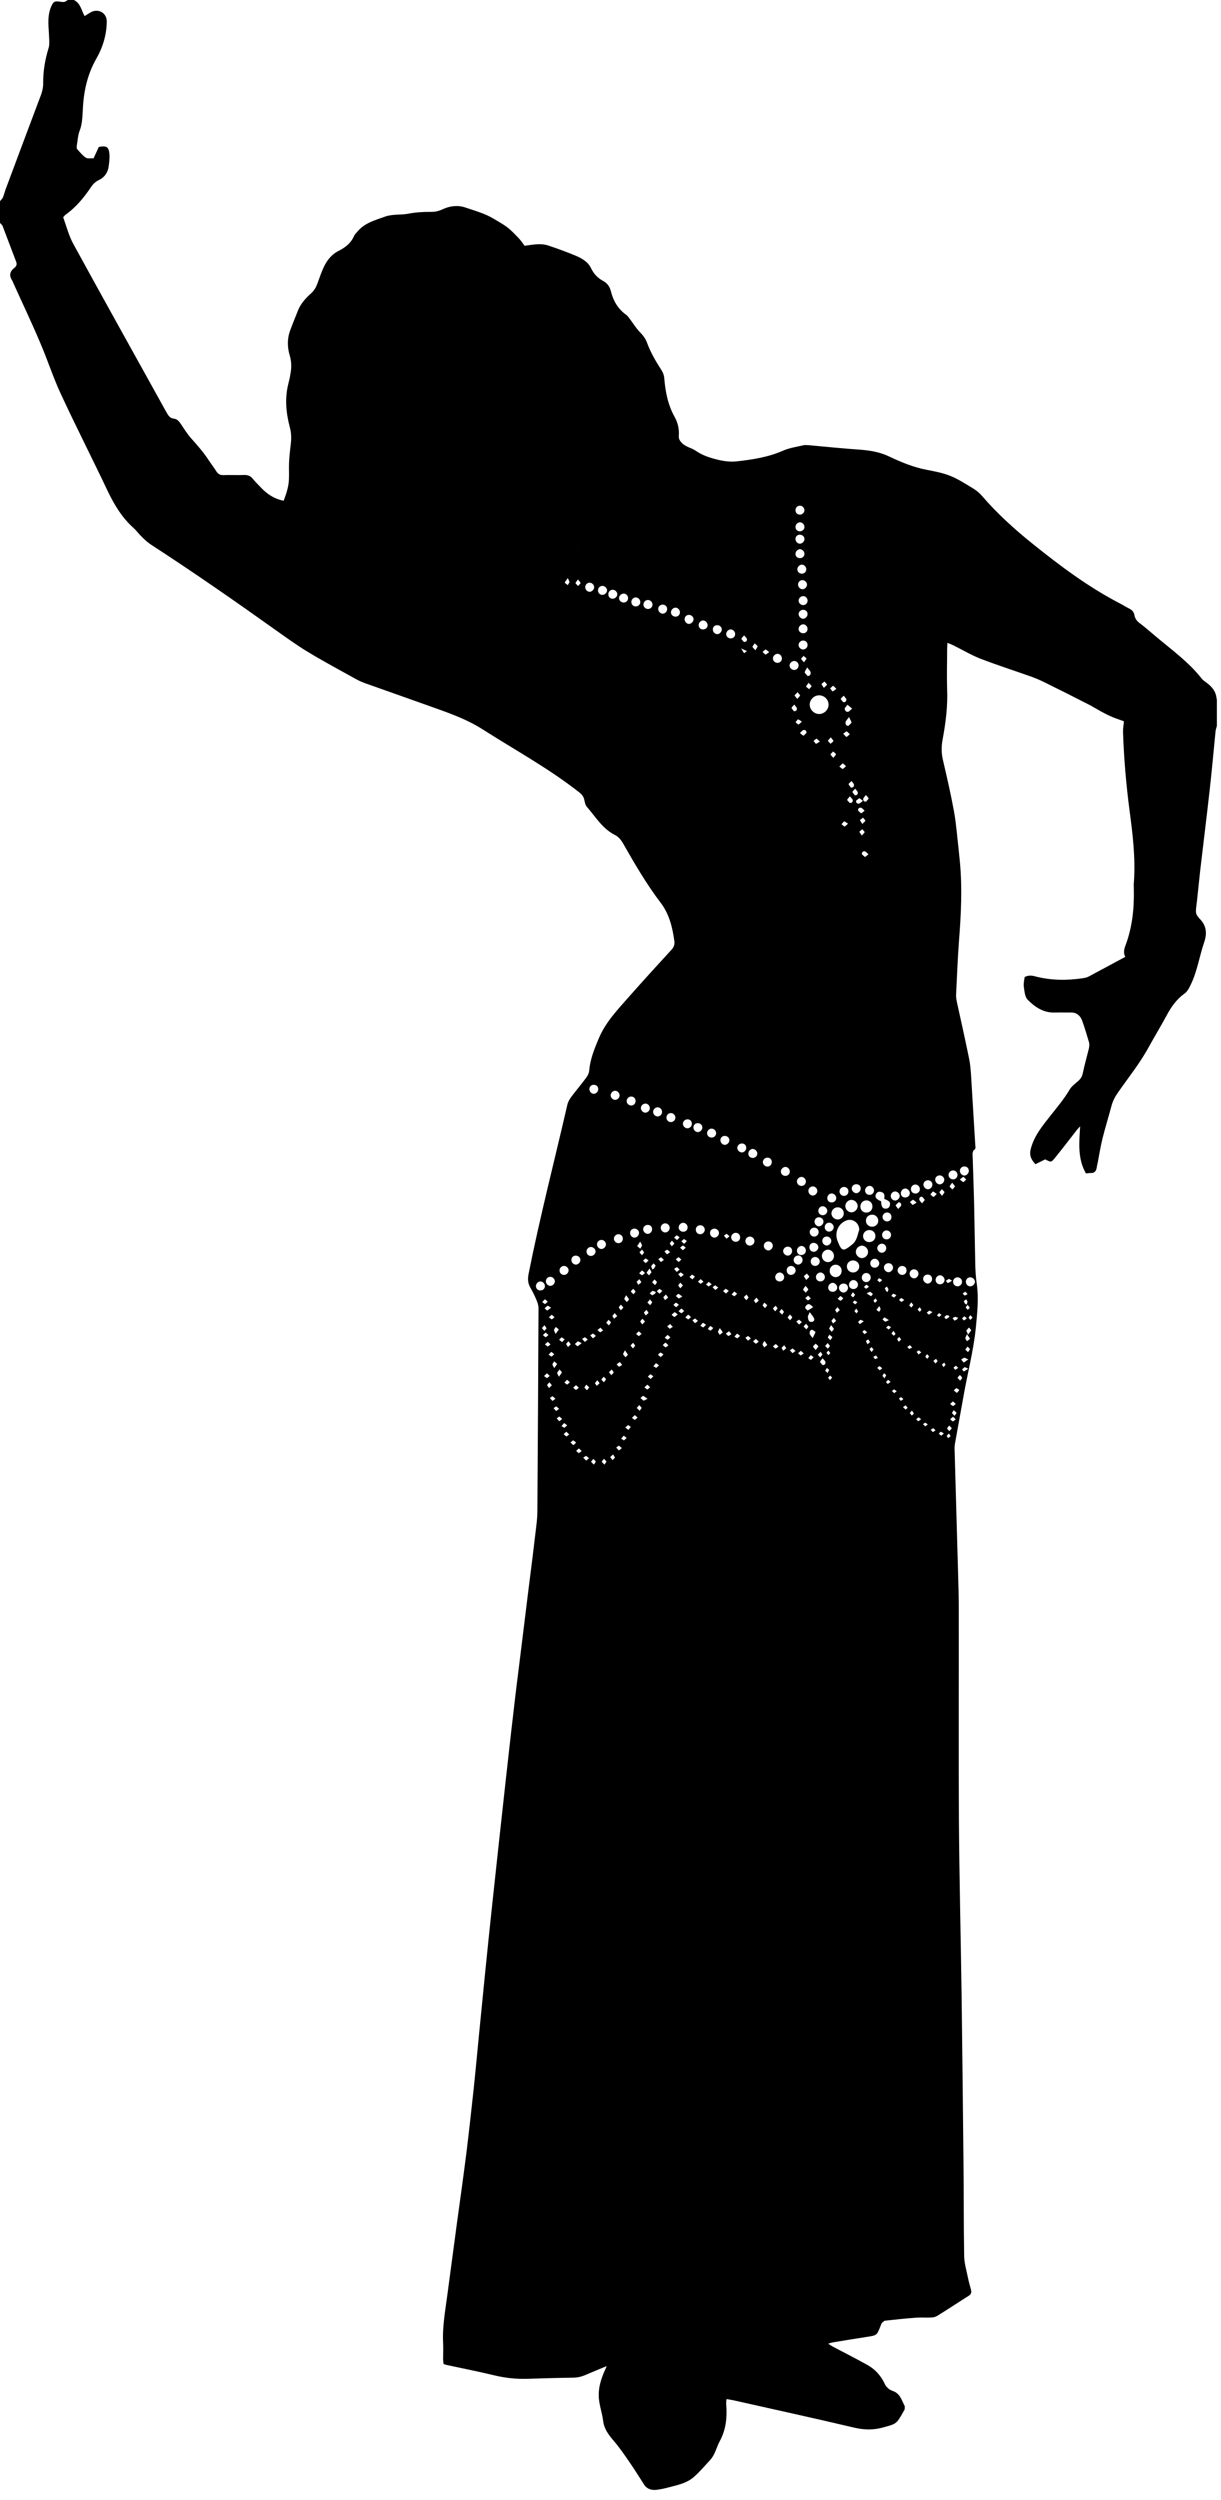 <?xml version="1.0" encoding="UTF-8" standalone="no"?>
<!DOCTYPE svg PUBLIC "-//W3C//DTD SVG 1.1//EN" "http://www.w3.org/Graphics/SVG/1.1/DTD/svg11.dtd">
<svg width="100%" height="100%" viewBox="0 0 86 176" version="1.1" xmlns="http://www.w3.org/2000/svg" xmlns:xlink="http://www.w3.org/1999/xlink" xml:space="preserve" xmlns:serif="http://www.serif.com/" style="fill-rule:evenodd;clip-rule:evenodd;stroke-linejoin:round;stroke-miterlimit:1.414;">
    <g transform="matrix(1,0,0,1,-1085.35,-545.446)">
        <path d="M1171.04,594.64C1171,594.081 1170.66,593.73 1170.23,593.429C1170.13,593.36 1170.04,593.281 1169.97,593.189C1169.04,592.017 1167.83,591.156 1166.7,590.2C1166.35,589.902 1166,589.597 1165.63,589.32C1165.42,589.166 1165.29,588.985 1165.25,588.741C1165.21,588.531 1165.1,588.397 1164.91,588.301C1164.68,588.189 1164.47,588.047 1164.24,587.931C1162.02,586.782 1160.02,585.285 1158.08,583.726C1156.8,582.7 1155.58,581.592 1154.5,580.338C1154.33,580.14 1154.11,579.964 1153.89,579.83C1153.37,579.516 1152.85,579.178 1152.29,578.949C1151.77,578.739 1151.2,578.631 1150.65,578.525C1149.7,578.347 1148.82,577.982 1147.96,577.574C1147.28,577.253 1146.58,577.146 1145.84,577.095C1144.65,577.013 1143.46,576.89 1142.28,576.783L1142.01,576.775C1141.51,576.894 1140.98,576.963 1140.51,577.168C1139.47,577.628 1138.37,577.798 1137.26,577.922C1136.7,577.986 1136.17,577.888 1135.64,577.74C1135.18,577.614 1134.75,577.453 1134.35,577.175C1134.05,576.97 1133.66,576.917 1133.38,576.632C1133.24,576.482 1133.15,576.359 1133.16,576.137C1133.2,575.667 1133.1,575.219 1132.87,574.8C1132.4,573.964 1132.22,573.051 1132.14,572.105C1132.13,571.893 1132.05,571.665 1131.93,571.487C1131.54,570.883 1131.18,570.266 1130.93,569.591C1130.82,569.273 1130.62,569.027 1130.38,568.784C1130.14,568.526 1129.95,568.219 1129.74,567.938C1129.65,567.822 1129.57,567.69 1129.45,567.605C1128.89,567.202 1128.56,566.653 1128.39,565.993C1128.31,565.656 1128.15,565.394 1127.84,565.227C1127.44,565.018 1127.17,564.721 1126.97,564.308C1126.75,563.862 1126.31,563.62 1125.87,563.435C1125.25,563.177 1124.62,562.949 1123.98,562.735C1123.49,562.567 1122.98,562.654 1122.48,562.722L1122.3,562.75C1122.18,562.589 1122.06,562.402 1121.91,562.242C1121.65,561.971 1121.4,561.697 1121.11,561.471C1120.81,561.235 1120.46,561.052 1120.13,560.851C1119.5,560.468 1118.79,560.281 1118.11,560.048C1117.59,559.873 1117.03,559.944 1116.53,560.176C1116.27,560.3 1116.01,560.365 1115.71,560.362C1115.18,560.356 1114.65,560.386 1114.11,560.489C1113.58,560.593 1113.01,560.505 1112.48,560.692C1111.77,560.947 1111.02,561.138 1110.51,561.767C1110.42,561.871 1110.32,561.968 1110.27,562.089C1110.06,562.573 1109.66,562.871 1109.23,563.09C1108.62,563.394 1108.29,563.897 1108.05,564.487C1107.89,564.86 1107.78,565.246 1107.62,565.615C1107.54,565.782 1107.42,565.946 1107.29,566.071C1106.89,566.425 1106.54,566.803 1106.34,567.3C1106.16,567.758 1105.97,568.211 1105.8,568.674C1105.57,569.268 1105.58,569.885 1105.76,570.481C1105.89,570.927 1105.89,571.36 1105.8,571.803C1105.77,572.01 1105.72,572.213 1105.67,572.414C1105.4,573.456 1105.49,574.49 1105.76,575.51C1105.88,575.944 1105.88,576.358 1105.82,576.793C1105.77,577.189 1105.73,577.589 1105.71,577.989C1105.69,578.393 1105.72,578.797 1105.7,579.2C1105.68,579.724 1105.51,580.208 1105.33,580.698C1104.65,580.562 1104.15,580.218 1103.71,579.748C1103.53,579.552 1103.33,579.37 1103.16,579.157C1102.99,578.931 1102.78,578.872 1102.5,578.884C1102.04,578.902 1101.58,578.874 1101.11,578.892C1100.88,578.902 1100.72,578.836 1100.59,578.631C1100.43,578.364 1100.23,578.119 1100.06,577.86C1099.71,577.321 1099.29,576.831 1098.86,576.356C1098.57,576.041 1098.34,575.67 1098.1,575.31C1097.97,575.116 1097.84,574.946 1097.59,574.915C1097.34,574.887 1097.22,574.726 1097.1,574.516C1094.91,570.56 1092.7,566.614 1090.53,562.647C1090.2,562.052 1090.03,561.375 1089.8,560.74L1089.94,560.58C1090.7,560.048 1091.27,559.346 1091.78,558.589C1091.92,558.384 1092.09,558.229 1092.31,558.122C1092.7,557.942 1092.93,557.618 1093,557.193C1093.04,556.901 1093.08,556.598 1093.06,556.304C1093.01,555.777 1092.86,555.686 1092.31,555.79C1092.25,555.912 1092.19,556.046 1092.13,556.181C1092.07,556.302 1092.02,556.425 1091.94,556.591C1091.76,556.581 1091.53,556.632 1091.39,556.543C1091.15,556.381 1090.96,556.137 1090.76,555.916L1090.75,555.744C1090.82,555.376 1090.83,554.988 1090.96,554.647C1091.14,554.187 1091.15,553.718 1091.18,553.241C1091.23,551.947 1091.48,550.72 1092.14,549.568C1092.59,548.78 1092.86,547.897 1092.87,546.968C1092.88,546.349 1092.26,546.008 1091.72,546.322C1091.58,546.404 1091.45,546.495 1091.31,546.579C1091.08,546.179 1091.03,545.672 1090.55,545.446C1090.41,545.446 1090.26,545.446 1090.11,545.446C1089.97,545.586 1089.83,545.606 1089.63,545.572C1089.16,545.49 1089.09,545.567 1088.91,546.022C1088.66,546.709 1088.79,547.407 1088.81,548.103C1088.82,548.335 1088.84,548.585 1088.78,548.802C1088.52,549.636 1088.38,550.48 1088.39,551.355C1088.39,551.601 1088.33,551.857 1088.25,552.091C1087.41,554.326 1086.57,556.558 1085.74,558.79C1085.67,558.986 1085.62,559.191 1085.54,559.383L1085.35,559.612C1085.35,560.12 1085.35,560.627 1085.35,561.134L1085.52,561.321C1085.85,562.172 1086.16,563.026 1086.49,563.875C1086.56,564.069 1086.5,564.197 1086.36,564.306C1086.01,564.574 1085.99,564.883 1086.23,565.23L1086.28,565.355C1086.92,566.769 1087.59,568.171 1088.19,569.598C1088.7,570.78 1089.09,572.008 1089.63,573.17C1090.69,575.455 1091.84,577.703 1092.92,579.983C1093.39,580.963 1093.93,581.876 1094.75,582.608C1094.97,582.808 1095.14,583.052 1095.36,583.259C1095.55,583.445 1095.75,583.631 1095.97,583.777C1098.94,585.702 1101.85,587.723 1104.73,589.775C1105.49,590.311 1106.24,590.859 1107.03,591.336C1108.13,592.001 1109.26,592.607 1110.38,593.229C1110.6,593.351 1110.83,593.459 1111.07,593.543C1112.46,594.042 1113.85,594.523 1115.24,595.022C1116.64,595.528 1118.05,595.968 1119.34,596.787C1121.61,598.237 1123.99,599.532 1126.12,601.203C1126.33,601.36 1126.46,601.519 1126.51,601.773C1126.54,601.932 1126.58,602.114 1126.67,602.228C1127.29,602.928 1127.77,603.772 1128.64,604.212C1128.91,604.344 1129.08,604.559 1129.23,604.811C1130.05,606.248 1130.88,607.68 1131.89,609.005C1132.49,609.8 1132.72,610.739 1132.85,611.713C1132.88,611.959 1132.8,612.132 1132.64,612.311C1131.65,613.39 1130.66,614.471 1129.69,615.57C1128.88,616.497 1128.01,617.379 1127.52,618.557C1127.21,619.291 1126.92,620.01 1126.85,620.81C1126.84,620.991 1126.74,621.179 1126.63,621.325C1126.29,621.784 1125.92,622.214 1125.58,622.673C1125.45,622.844 1125.34,623.052 1125.3,623.261C1124.39,627.217 1123.37,631.148 1122.58,635.127C1122.51,635.487 1122.53,635.79 1122.71,636.104C1122.87,636.371 1123.01,636.657 1123.13,636.947C1123.21,637.134 1123.28,637.341 1123.28,637.539C1123.26,642.29 1123.23,647.041 1123.2,651.791C1123.2,652.135 1123.17,652.479 1123.13,652.818C1122.95,654.361 1122.76,655.899 1122.56,657.443C1122.37,659.011 1122.17,660.583 1121.98,662.152C1121.81,663.501 1121.64,664.849 1121.49,666.198C1121.31,667.695 1121.15,669.193 1120.98,670.693C1120.82,672.148 1120.66,673.602 1120.5,675.055C1120.34,676.569 1120.17,678.082 1120.01,679.598C1119.84,681.172 1119.68,682.747 1119.52,684.321C1119.38,685.731 1119.24,687.142 1119.1,688.554C1118.97,689.877 1118.85,691.2 1118.71,692.521C1118.55,693.992 1118.39,695.46 1118.21,696.928C1118,698.585 1117.77,700.24 1117.54,701.899C1117.32,703.57 1117.09,705.241 1116.87,706.914C1116.72,708.066 1116.5,709.213 1116.56,710.386C1116.58,710.759 1116.56,711.133 1116.56,711.507C1116.56,711.621 1116.58,711.737 1116.59,711.858C1116.68,711.887 1116.75,711.92 1116.82,711.933C1117.94,712.175 1119.07,712.396 1120.18,712.665C1120.96,712.853 1121.74,712.93 1122.53,712.904C1123.59,712.87 1124.65,712.839 1125.71,712.825C1126.02,712.822 1126.3,712.759 1126.58,712.637C1127.05,712.434 1127.53,712.241 1128.08,712.01C1128,712.212 1127.95,712.331 1127.89,712.448C1127.68,712.958 1127.52,713.469 1127.52,714.043C1127.52,714.668 1127.75,715.242 1127.83,715.845C1127.89,716.421 1128.2,716.821 1128.55,717.24C1128.96,717.717 1129.32,718.232 1129.67,718.747C1130.04,719.273 1130.37,719.821 1130.72,720.359C1130.92,720.668 1131.24,720.755 1131.57,720.721C1131.88,720.69 1132.19,720.617 1132.49,720.537C1133.1,720.377 1133.73,720.247 1134.21,719.825C1134.63,719.463 1134.98,719.034 1135.36,718.632C1135.72,718.247 1135.81,717.728 1136.05,717.287C1136.5,716.458 1136.57,715.587 1136.5,714.678C1136.49,714.579 1136.51,714.482 1136.52,714.33C1136.69,714.362 1136.84,714.381 1136.98,714.411C1139.83,715.051 1142.68,715.674 1145.52,716.344C1146.21,716.504 1146.85,716.522 1147.54,716.332C1148.47,716.074 1148.48,716.106 1148.96,715.254L1149.07,715.058L1149.08,714.844C1148.86,714.413 1148.74,713.904 1148.18,713.743L1147.98,713.642C1147.88,713.548 1147.76,713.453 1147.7,713.329C1147.42,712.707 1147,712.229 1146.4,711.906C1145.61,711.468 1144.8,711.054 1143.99,710.629C1143.9,710.578 1143.81,710.514 1143.68,710.429C1143.84,710.386 1143.94,710.352 1144.04,710.335C1144.83,710.204 1145.63,710.073 1146.42,709.952C1147.11,709.845 1147.11,709.848 1147.36,709.211L1147.44,709.006C1147.51,708.926 1147.61,708.823 1147.7,708.811C1148.43,708.73 1149.15,708.656 1149.88,708.601C1150.24,708.576 1150.6,708.608 1150.96,708.589C1151.1,708.585 1151.26,708.545 1151.37,708.471C1152.11,708.013 1152.83,707.533 1153.56,707.075C1153.76,706.958 1153.79,706.819 1153.74,706.628C1153.66,706.338 1153.58,706.052 1153.52,705.757C1153.42,705.263 1153.27,704.765 1153.26,704.267C1153.22,701.996 1153.24,699.725 1153.21,697.453C1153.17,693.601 1153.13,689.745 1153.08,685.89C1153.02,681.782 1152.92,677.673 1152.89,673.565C1152.86,668.65 1152.89,663.736 1152.88,658.819C1152.88,657.923 1152.86,657.026 1152.83,656.129C1152.75,653.292 1152.67,650.456 1152.59,647.618C1152.58,647.44 1152.58,647.257 1152.61,647.082C1152.8,646.008 1153,644.936 1153.19,643.864C1153.47,642.218 1153.91,640.602 1154.08,638.933C1154.18,637.874 1154.3,636.826 1154.14,635.763C1154.07,635.29 1154.05,634.811 1154.04,634.332C1154.01,632.93 1153.99,631.524 1153.96,630.119C1153.93,628.957 1153.89,627.793 1153.85,626.63L1153.91,626.434C1154.13,626.336 1154.04,626.156 1154.04,626.005C1153.94,624.35 1153.84,622.695 1153.74,621.042C1153.71,620.67 1153.68,620.296 1153.6,619.932C1153.33,618.603 1153.03,617.278 1152.74,615.952C1152.71,615.806 1152.69,615.655 1152.69,615.51C1152.75,614.258 1152.8,613.002 1152.89,611.752C1153.04,609.845 1153.14,607.936 1152.95,606.025C1152.92,605.728 1152.89,605.432 1152.86,605.135C1152.76,604.289 1152.7,603.437 1152.55,602.602C1152.33,601.383 1152.05,600.174 1151.77,598.97C1151.65,598.478 1151.65,598.005 1151.74,597.514C1151.96,596.34 1152.11,595.158 1152.06,593.954C1152.03,593.029 1152.06,592.1 1152.06,591.175C1152.06,591.032 1152.07,590.888 1152.08,590.696C1152.26,590.771 1152.39,590.822 1152.52,590.886C1153.15,591.196 1153.75,591.56 1154.4,591.813C1155.59,592.269 1156.79,592.657 1157.99,593.081C1158.29,593.192 1158.6,593.32 1158.89,593.464C1159.92,593.973 1160.95,594.487 1161.97,595.01C1162.3,595.177 1162.62,595.377 1162.94,595.553C1163.19,595.688 1163.44,595.813 1163.7,595.924C1163.97,596.035 1164.25,596.124 1164.51,596.22C1164.49,596.51 1164.44,596.748 1164.45,596.985C1164.51,598.836 1164.67,600.68 1164.91,602.518C1165.13,604.163 1165.33,605.806 1165.22,607.47C1165.2,607.664 1165.2,607.861 1165.21,608.054C1165.24,609.408 1165.1,610.735 1164.62,612.009C1164.52,612.278 1164.46,612.549 1164.61,612.805C1163.72,613.282 1162.87,613.743 1162.02,614.196C1161.9,614.258 1161.76,614.287 1161.63,614.307C1160.49,614.479 1159.35,614.469 1158.22,614.168C1157.98,614.105 1157.75,614.102 1157.52,614.228C1157.49,614.458 1157.43,614.686 1157.46,614.901C1157.51,615.217 1157.53,615.616 1157.73,615.819C1158.24,616.341 1158.85,616.752 1159.65,616.726C1160.03,616.712 1160.4,616.729 1160.77,616.722C1161.17,616.71 1161.43,616.936 1161.56,617.269C1161.75,617.78 1161.9,618.315 1162.06,618.843C1162.09,618.963 1162.07,619.109 1162.05,619.234C1161.9,619.828 1161.74,620.416 1161.61,621.015C1161.56,621.25 1161.45,621.412 1161.27,621.563C1161.06,621.743 1160.82,621.925 1160.68,622.162C1160.29,622.826 1159.8,623.398 1159.33,623.997C1158.77,624.705 1158.19,625.404 1157.95,626.326C1157.83,626.795 1157.99,627.087 1158.28,627.402C1158.53,627.28 1158.75,627.171 1158.97,627.06C1159.37,627.272 1159.39,627.289 1159.67,626.938C1160.2,626.29 1160.7,625.621 1161.22,624.963L1161.43,624.731C1161.36,625.887 1161.24,627.014 1161.84,628.055C1161.98,628.039 1162.07,628.017 1162.16,628.023C1162.45,628.042 1162.56,627.878 1162.6,627.625C1162.61,627.509 1162.65,627.393 1162.67,627.274C1162.78,626.704 1162.87,626.128 1163.01,625.566C1163.2,624.811 1163.43,624.07 1163.63,623.32C1163.72,622.969 1163.88,622.66 1164.09,622.36C1164.83,621.297 1165.65,620.283 1166.27,619.138C1166.69,618.377 1167.14,617.638 1167.55,616.876C1167.86,616.302 1168.23,615.789 1168.76,615.405C1168.98,615.251 1169.09,615.032 1169.2,614.8C1169.67,613.856 1169.82,612.807 1170.15,611.824C1170.39,611.14 1170.33,610.586 1169.81,610.085L1169.73,609.978C1169.59,609.824 1169.57,609.648 1169.59,609.44C1169.7,608.551 1169.78,607.659 1169.88,606.77C1170.1,604.871 1170.34,602.976 1170.55,601.077C1170.71,599.682 1170.83,598.286 1170.97,596.889C1170.99,596.773 1171.03,596.662 1171.06,596.551C1171.06,595.924 1171.06,595.295 1171.06,594.666L1171.04,594.64ZM1127.25,642.813L1127.42,642.61C1127.49,642.708 1127.59,642.793 1127.57,642.834L1127.38,643.006L1127.25,642.813ZM1127.7,642.563L1127.87,642.359L1128.03,642.521C1128.03,642.585 1127.95,642.656 1127.89,642.755L1127.7,642.563ZM1125.84,640.057L1126.04,639.878C1126.11,639.863 1126.19,639.941 1126.32,640.002C1126.14,640.132 1126.07,640.219 1126.01,640.212L1125.84,640.057ZM1128.69,622.231C1128.84,622.237 1128.99,622.394 1128.99,622.551C1129,622.709 1128.85,622.865 1128.69,622.873C1128.53,622.881 1128.38,622.74 1128.36,622.575C1128.35,622.392 1128.51,622.226 1128.69,622.231ZM1129.22,632.668C1129.2,632.848 1129.07,632.969 1128.89,632.96C1128.73,632.953 1128.59,632.806 1128.59,632.646C1128.59,632.468 1128.76,632.312 1128.94,632.331C1129.11,632.347 1129.23,632.494 1129.22,632.668ZM1127.47,587.025C1127.46,586.833 1127.61,586.682 1127.8,586.691C1127.96,586.7 1128.11,586.852 1128.11,587.012C1128.1,587.171 1127.95,587.319 1127.79,587.323C1127.62,587.329 1127.48,587.204 1127.47,587.025ZM1125.34,586.141C1125.4,586.279 1125.46,586.359 1125.46,586.436L1125.34,586.639L1125.13,586.472C1125.12,586.433 1125.21,586.341 1125.34,586.141ZM1126.14,583.775L1126.14,583.775L1126.14,583.773L1126.13,583.789L1126.14,583.775ZM1126.13,583.781L1126.13,583.784C1125.78,584.377 1125.47,584.992 1125.26,585.677C1125.47,584.992 1125.78,584.376 1126.13,583.781L1126.17,583.521L1126.13,583.781ZM1126.24,586.505L1126.07,586.7L1125.89,586.517C1125.88,586.451 1125.97,586.369 1126.06,586.235C1126.15,586.365 1126.25,586.438 1126.24,586.505ZM1126.87,586.465C1127.05,586.459 1127.21,586.629 1127.2,586.805C1127.18,586.963 1127.03,587.109 1126.87,587.106C1126.71,587.1 1126.57,586.954 1126.57,586.783C1126.57,586.613 1126.7,586.472 1126.87,586.465ZM1129.03,581.594L1129.03,581.612L1129.04,581.607L1129.03,581.612L1129.03,581.593L1129.03,581.594ZM1128.76,581.716L1128.85,581.689L1128.76,581.716ZM1128.88,581.676L1128.95,581.646L1128.88,581.676ZM1128.72,581.723L1128.66,581.728L1128.72,581.723ZM1128.59,581.714L1128.6,581.716L1128.59,581.714ZM1128.51,586.962C1128.67,586.963 1128.82,587.111 1128.83,587.27C1128.83,587.432 1128.69,587.583 1128.52,587.594C1128.35,587.606 1128.21,587.49 1128.2,587.312C1128.18,587.117 1128.32,586.96 1128.51,586.962ZM1129.29,587.231C1129.45,587.237 1129.59,587.381 1129.59,587.55C1129.59,587.727 1129.45,587.86 1129.28,587.863C1129.1,587.867 1128.94,587.708 1128.95,587.527C1128.97,587.363 1129.12,587.228 1129.29,587.231ZM1130.1,587.503C1130.28,587.487 1130.45,587.644 1130.45,587.826C1130.45,587.993 1130.31,588.132 1130.14,588.136C1129.96,588.141 1129.83,588.016 1129.82,587.838C1129.81,587.667 1129.94,587.518 1130.1,587.503ZM1135.83,589.457C1136.03,589.44 1136.19,589.579 1136.19,589.767C1136.18,589.925 1136.04,590.081 1135.88,590.089C1135.72,590.095 1135.57,589.955 1135.56,589.787C1135.54,589.609 1135.66,589.473 1135.83,589.457ZM1136.5,590.115C1136.48,589.939 1136.64,589.757 1136.81,589.755C1136.97,589.751 1137.12,589.897 1137.13,590.059C1137.14,590.232 1137.02,590.373 1136.84,590.387C1136.67,590.4 1136.52,590.282 1136.5,590.115ZM1138.35,590.957L1138.51,590.735L1138.71,590.922C1138.72,590.991 1138.63,591.082 1138.56,591.224C1138.45,591.1 1138.35,591.027 1138.35,590.957ZM1141.95,591.618L1142.15,591.789C1142.16,591.855 1142.06,591.939 1141.98,592.072C1141.88,591.948 1141.77,591.874 1141.78,591.807L1141.95,591.618ZM1141.6,590.819C1141.62,590.653 1141.77,590.527 1141.94,590.537C1142.11,590.547 1142.24,590.683 1142.23,590.859C1142.23,591.029 1142.08,591.167 1141.92,591.169C1141.74,591.169 1141.58,590.998 1141.6,590.819ZM1152.83,638.209L1152.76,638.325L1152.58,638.415L1152.44,638.238L1152.62,638.142L1152.83,638.209ZM1152.23,638.092L1152.16,638.201L1151.97,638.31L1151.86,638.164L1152.03,638.016L1152.23,638.092ZM1151.66,638.007L1151.5,638.153L1151.34,638.052L1151.49,637.882L1151.66,638.007ZM1149.6,640.311L1149.39,640.407L1149.25,640.27L1149.44,640.138L1149.6,640.311ZM1150.36,645.702L1150.52,645.59L1150.7,645.721L1150.52,645.856L1150.36,645.702ZM1143.65,640.39L1143.47,640.19L1143.65,639.991C1143.72,640.09 1143.8,640.156 1143.8,640.22L1143.65,640.39ZM1143.83,640.702L1143.7,640.844L1143.56,640.679L1143.7,640.513L1143.83,640.702ZM1128.94,641.653L1128.78,641.495L1128.99,641.331C1129.02,641.32 1129.09,641.438 1129.17,641.53C1129.07,641.589 1129,641.663 1128.94,641.653ZM1128.38,638.522C1128.38,638.582 1128.3,638.653 1128.24,638.751L1128.05,638.566L1128.21,638.353L1128.38,638.522ZM1142.65,597.607L1142.84,597.447C1142.9,597.445 1142.98,597.548 1143.1,597.647C1142.96,597.727 1142.87,597.815 1142.81,597.803L1142.65,597.607ZM1149.13,629.745C1148.95,629.756 1148.81,629.642 1148.8,629.468C1148.79,629.284 1148.94,629.112 1149.11,629.112C1149.27,629.114 1149.43,629.272 1149.43,629.426C1149.44,629.592 1149.31,629.733 1149.13,629.745ZM1149.68,634.802C1149.87,634.778 1150.04,634.918 1150.04,635.106C1150.05,635.265 1149.9,635.425 1149.75,635.438C1149.6,635.45 1149.43,635.31 1149.42,635.147C1149.4,634.978 1149.52,634.825 1149.68,634.802ZM1148.82,639.744L1148.65,639.902C1148.6,639.811 1148.54,639.747 1148.55,639.697L1148.69,639.557L1148.82,639.744ZM1148.43,639.346L1148.3,639.48L1148.14,639.324L1148.28,639.133L1148.43,639.346ZM1146.97,641.112L1146.86,640.965L1147.05,640.861L1147.18,641.043C1147.09,641.079 1147.02,641.129 1146.97,641.112ZM1147.28,641.617C1147.34,641.629 1147.4,641.701 1147.49,641.769C1147.4,641.832 1147.33,641.915 1147.3,641.901L1147.14,641.742L1147.28,641.617ZM1135.08,638.71L1134.88,638.898L1134.68,638.774L1134.85,638.569C1134.89,638.552 1134.98,638.646 1135.08,638.71ZM1134.02,638.165C1133.93,638.238 1133.87,638.327 1133.81,638.322L1133.62,638.185L1133.81,637.998C1133.85,637.984 1133.93,638.089 1134.02,638.165ZM1129.76,640.166L1129.94,639.971C1130.01,640.069 1130.09,640.137 1130.08,640.195L1129.93,640.371L1129.76,640.166ZM1130.37,635.075L1130.56,634.887C1130.6,634.873 1130.68,634.98 1130.78,635.058C1130.68,635.129 1130.62,635.219 1130.56,635.217L1130.37,635.075ZM1130.52,635.718L1130.31,635.892L1130.19,635.685L1130.38,635.494C1130.44,635.593 1130.53,635.685 1130.52,635.718ZM1130.39,633.606L1130.57,633.408C1130.63,633.507 1130.71,633.575 1130.71,633.632L1130.56,633.811L1130.39,633.606ZM1130.64,634.2L1130.8,634.04C1130.86,634.033 1130.93,634.113 1131.03,634.173L1130.84,634.366L1130.64,634.2ZM1148.03,630.28C1148,630.447 1147.89,630.536 1147.71,630.531C1147.51,630.524 1147.42,630.382 1147.41,630.014C1147.06,629.861 1146.96,629.733 1147.04,629.535C1147.1,629.368 1147.24,629.31 1147.4,629.351C1147.68,629.416 1147.66,629.63 1147.63,629.846C1147.98,629.975 1148.08,630.076 1148.03,630.28ZM1147.93,635.005C1147.77,635.005 1147.62,634.853 1147.61,634.695C1147.6,634.508 1147.76,634.359 1147.95,634.371C1148.13,634.381 1148.25,634.521 1148.25,634.692C1148.24,634.856 1148.09,635.003 1147.93,635.005ZM1147.93,636.206L1147.87,636.4L1147.76,636.334L1147.67,636.128L1147.82,636.013L1147.93,636.206ZM1147.96,638.379C1147.82,638.435 1147.75,638.495 1147.69,638.483L1147.51,638.338L1147.63,638.187C1147.69,638.192 1147.76,638.259 1147.96,638.379ZM1147.37,637.629L1147.27,637.797L1147.08,637.654C1147.12,637.601 1147.16,637.547 1147.28,637.386C1147.33,637.499 1147.38,637.567 1147.37,637.629ZM1147.13,637.021L1146.97,637.163L1146.87,637.005L1147.02,636.841L1147.13,637.021ZM1146.65,634.415C1146.63,634.23 1146.78,634.057 1146.96,634.055C1147.11,634.052 1147.27,634.205 1147.28,634.362C1147.29,634.524 1147.16,634.674 1146.99,634.688C1146.81,634.703 1146.67,634.585 1146.65,634.415ZM1146.09,603.453C1146.01,603.316 1145.92,603.226 1145.93,603.163L1146.14,603.004L1146.3,603.202C1146.3,603.269 1146.19,603.337 1146.09,603.453ZM1146.52,605.58C1146.4,605.667 1146.33,605.769 1146.26,605.768L1146.06,605.59C1146.03,605.458 1146.13,605.357 1146.26,605.375C1146.34,605.389 1146.4,605.486 1146.52,605.58ZM1146.09,603.817L1146.25,604.011C1146.25,604.076 1146.15,604.147 1146.05,604.266C1145.97,604.129 1145.87,604.042 1145.89,603.979L1146.09,603.817ZM1145.32,629.912C1145.55,629.914 1145.75,630.114 1145.76,630.34C1145.76,630.567 1145.57,630.778 1145.34,630.791C1145.12,630.803 1144.91,630.611 1144.89,630.382C1144.87,630.139 1145.08,629.912 1145.32,629.912ZM1145.65,629.441C1145.5,629.437 1145.35,629.282 1145.34,629.124C1145.34,628.937 1145.49,628.796 1145.69,628.81C1145.87,628.824 1145.99,628.958 1145.97,629.136C1145.96,629.298 1145.81,629.448 1145.65,629.441ZM1144.79,629.002C1144.96,628.995 1145.1,629.122 1145.11,629.296C1145.12,629.483 1144.97,629.643 1144.79,629.634C1144.62,629.63 1144.48,629.486 1144.48,629.317C1144.48,629.148 1144.62,629.007 1144.79,629.002ZM1144.95,631.366C1145.38,631.19 1145.87,631.513 1145.87,632.023C1145.74,632.365 1145.73,632.775 1145.35,633.074C1144.74,633.556 1144.64,633.554 1144.35,632.828C1144.11,632.235 1144.37,631.605 1144.95,631.366ZM1146.02,633.138C1146.26,633.115 1146.49,633.326 1146.49,633.571C1146.5,633.793 1146.3,634.005 1146.07,634.013C1145.86,634.023 1145.64,633.82 1145.63,633.601C1145.61,633.379 1145.8,633.156 1146.02,633.138ZM1146.38,635.702C1146.2,635.716 1146.04,635.554 1146.05,635.367C1146.06,635.194 1146.2,635.057 1146.37,635.059C1146.53,635.061 1146.68,635.203 1146.68,635.372C1146.68,635.538 1146.55,635.691 1146.38,635.702ZM1146.56,636.021C1146.46,636.089 1146.4,636.16 1146.34,636.167L1146.2,636.041L1146.36,635.889C1146.4,635.878 1146.46,635.956 1146.56,636.021ZM1146.14,632.504C1146.12,632.253 1146.31,632.043 1146.57,632.036C1146.81,632.031 1147,632.203 1147.01,632.442C1147.02,632.674 1146.85,632.868 1146.61,632.883C1146.36,632.9 1146.17,632.739 1146.14,632.504ZM1146.66,636.391L1146.83,636.537L1146.72,636.688C1146.65,636.683 1146.59,636.617 1146.39,636.497C1146.52,636.438 1146.6,636.378 1146.66,636.391ZM1147.26,635.427C1147.33,635.436 1147.39,635.499 1147.49,635.562L1147.31,635.716L1147.14,635.57L1147.26,635.427ZM1147.46,633.637C1147.29,633.635 1147.12,633.456 1147.14,633.282C1147.16,633.123 1147.32,632.987 1147.48,632.997C1147.65,633.007 1147.78,633.151 1147.77,633.325C1147.77,633.491 1147.62,633.637 1147.46,633.637ZM1147.48,632.386C1147.48,632.196 1147.64,632.046 1147.82,632.064C1147.99,632.078 1148.12,632.235 1148.11,632.398C1148.1,632.566 1147.96,632.696 1147.79,632.694C1147.62,632.692 1147.48,632.561 1147.48,632.386ZM1147.85,631.431C1147.67,631.442 1147.5,631.282 1147.51,631.103C1147.52,630.941 1147.66,630.799 1147.83,630.799C1148,630.799 1148.14,630.931 1148.14,631.105C1148.15,631.281 1148.02,631.421 1147.85,631.431ZM1147.21,631.409C1147.19,631.643 1147,631.81 1146.76,631.802C1146.52,631.794 1146.33,631.604 1146.34,631.371C1146.34,631.12 1146.56,630.933 1146.82,630.955C1147.05,630.975 1147.22,631.177 1147.21,631.409ZM1146.59,629.561C1146.41,629.558 1146.28,629.424 1146.28,629.25C1146.28,629.07 1146.45,628.909 1146.63,628.926C1146.78,628.943 1146.92,629.105 1146.91,629.266C1146.9,629.436 1146.76,629.563 1146.59,629.561ZM1146.38,629.948C1146.62,629.95 1146.8,630.133 1146.8,630.374C1146.8,630.616 1146.63,630.801 1146.39,630.807C1146.13,630.819 1145.94,630.627 1145.95,630.366C1145.96,630.128 1146.14,629.946 1146.38,629.948ZM1146.36,601.873C1146.24,601.907 1146.13,601.827 1146.15,601.685C1146.16,601.606 1146.25,601.533 1146.34,601.412C1146.43,601.528 1146.53,601.6 1146.53,601.668L1146.36,601.873ZM1146.25,602.519C1146.13,602.603 1146.05,602.701 1145.98,602.693L1145.79,602.507C1145.77,602.379 1145.86,602.275 1146,602.309C1146.08,602.326 1146.14,602.42 1146.25,602.519ZM1145.86,602.017C1145.72,602.04 1145.62,601.942 1145.65,601.81L1145.86,601.642C1145.93,601.638 1146,601.734 1146.13,601.823C1146,601.914 1145.94,602.001 1145.86,602.017ZM1145.55,601.422L1145.39,601.21C1145.39,601.142 1145.5,601.075 1145.59,600.966C1145.67,601.087 1145.76,601.157 1145.77,601.237C1145.78,601.376 1145.67,601.46 1145.55,601.422ZM1145.27,600.877L1145.12,600.665C1145.12,600.595 1145.23,600.53 1145.33,600.425C1145.41,600.549 1145.5,600.623 1145.5,600.701C1145.51,600.84 1145.39,600.922 1145.27,600.877ZM1145.21,601.504C1145.3,601.618 1145.39,601.682 1145.41,601.762C1145.44,601.903 1145.33,601.992 1145.2,601.969L1145.02,601.771C1145.02,601.702 1145.12,601.624 1145.21,601.504ZM1145.08,603.428C1144.96,603.529 1144.89,603.631 1144.82,603.631L1144.62,603.469L1144.79,603.273C1144.86,603.261 1144.94,603.347 1145.08,603.428ZM1144.25,629.794C1144.25,629.958 1144.1,630.094 1143.93,630.094C1143.75,630.097 1143.62,629.969 1143.62,629.79C1143.62,629.62 1143.75,629.474 1143.91,629.462C1144.09,629.451 1144.26,629.615 1144.25,629.794ZM1143.62,630.681C1143.62,630.863 1143.45,631.009 1143.27,630.991C1143.09,630.975 1142.98,630.84 1142.99,630.66C1143,630.487 1143.15,630.352 1143.31,630.361C1143.47,630.367 1143.62,630.522 1143.62,630.681ZM1141.78,633.156C1141.95,633.139 1142.12,633.306 1142.11,633.49C1142.11,633.66 1141.98,633.788 1141.79,633.797C1141.62,633.805 1141.49,633.674 1141.48,633.491C1141.48,633.329 1141.62,633.168 1141.78,633.156ZM1141.48,628.619C1141.48,628.436 1141.65,628.279 1141.83,628.297C1141.99,628.314 1142.12,628.466 1142.11,628.635C1142.1,628.81 1141.97,628.936 1141.79,628.93C1141.62,628.926 1141.48,628.787 1141.48,628.619ZM1142.18,635.101L1142.35,635.297C1142.36,635.363 1142.25,635.434 1142.14,635.552C1142.06,635.42 1141.97,635.331 1141.98,635.265L1142.18,635.101ZM1142.46,636.849C1142.37,636.913 1142.3,636.995 1142.24,636.987L1142.07,636.829L1142.27,636.657L1142.46,636.849ZM1142.36,633.224C1142.37,633.044 1142.5,632.93 1142.68,632.938C1142.85,632.949 1142.99,633.092 1142.99,633.254C1142.99,633.43 1142.8,633.59 1142.63,633.568C1142.46,633.548 1142.35,633.396 1142.36,633.224ZM1142.34,637.255C1142.42,637.271 1142.49,637.355 1142.63,637.456C1142.46,637.567 1142.35,637.652 1142.23,637.7L1142.07,637.54C1142.04,637.403 1142.21,637.226 1142.34,637.255ZM1142.38,637.813C1142.53,638.016 1142.63,638.13 1142.69,638.262C1142.74,638.392 1142.65,638.502 1142.51,638.506C1142.28,638.515 1142.28,638.313 1142.25,638.164C1142.24,638.089 1142.31,637.996 1142.38,637.813ZM1142.57,639.057L1142.79,639.204C1142.76,639.327 1142.68,639.443 1142.59,639.644C1142.48,639.492 1142.4,639.427 1142.38,639.347C1142.36,639.209 1142.4,639.063 1142.57,639.057ZM1142.74,634.563C1142.57,634.549 1142.45,634.409 1142.45,634.233C1142.46,634.055 1142.6,633.929 1142.77,633.933C1142.94,633.935 1143.08,634.078 1143.09,634.242C1143.09,634.419 1142.92,634.579 1142.74,634.563ZM1142.73,632.499C1142.55,632.518 1142.38,632.362 1142.38,632.18C1142.38,632.014 1142.52,631.874 1142.69,631.867C1142.86,631.861 1143,631.983 1143.01,632.161C1143.02,632.332 1142.89,632.481 1142.73,632.499ZM1142.6,629.61C1142.42,629.612 1142.27,629.433 1142.29,629.252C1142.3,629.084 1142.45,628.956 1142.62,628.966C1142.79,628.978 1142.92,629.124 1142.92,629.294C1142.91,629.458 1142.76,629.61 1142.6,629.61ZM1141.58,633.826C1141.74,633.82 1141.88,633.972 1141.88,634.142C1141.88,634.31 1141.74,634.462 1141.58,634.468C1141.42,634.476 1141.26,634.332 1141.25,634.165C1141.24,633.983 1141.38,633.835 1141.58,633.826ZM1141.38,640.547C1141.28,640.614 1141.19,640.712 1141.16,640.696L1140.98,640.5L1141.18,640.368L1141.38,640.547ZM1140.18,640.232C1140.09,640.3 1140.02,640.385 1139.96,640.38L1139.79,640.225L1139.99,640.054L1140.18,640.232ZM1139.38,640.135L1139.18,640.302L1139.06,640.103C1139.06,640.031 1139.13,639.957 1139.19,639.836C1139.31,640.007 1139.4,640.099 1139.38,640.135ZM1138.79,639.894L1138.61,640.035C1138.55,640.035 1138.48,639.949 1138.39,639.879C1138.48,639.801 1138.57,639.693 1138.6,639.707L1138.79,639.894ZM1138.24,639.662C1138.14,639.733 1138.05,639.832 1138.02,639.815L1137.85,639.617L1138.04,639.494L1138.24,639.662ZM1136.87,639.366C1136.77,639.424 1136.7,639.501 1136.64,639.492L1136.47,639.33L1136.69,639.166C1136.72,639.155 1136.79,639.273 1136.87,639.366ZM1137.48,639.485L1137.28,639.664L1137.08,639.54L1137.25,639.339C1137.29,639.321 1137.38,639.417 1137.48,639.485ZM1132.19,636.973L1132.07,636.768L1132.25,636.574C1132.32,636.675 1132.41,636.766 1132.4,636.799L1132.19,636.973ZM1133.12,636.528C1133.17,636.521 1133.24,636.601 1133.41,636.716C1133.29,636.779 1133.2,636.86 1133.14,636.846L1132.95,636.675L1133.12,636.528ZM1133.12,635.142L1133.3,635.014L1133.51,635.181C1133.41,635.258 1133.32,635.362 1133.29,635.347L1133.12,635.142ZM1133.27,636.14C1133.2,636.042 1133.12,635.974 1133.13,635.914L1133.27,635.737L1133.45,635.935L1133.27,636.14ZM1140.82,638.191L1140.99,637.98L1141.15,638.163C1141.15,638.222 1141.07,638.293 1141,638.392L1140.82,638.191ZM1137.08,636.702L1136.88,636.576L1137.05,636.376C1137.09,636.358 1137.18,636.454 1137.27,636.522L1137.08,636.702ZM1137.74,636.765L1137.93,636.574C1137.99,636.673 1138.07,636.745 1138.07,636.804L1137.91,636.975L1137.74,636.765ZM1138.45,636.998L1138.63,636.794C1138.7,636.891 1138.8,636.979 1138.78,637.019L1138.58,637.189L1138.45,636.998ZM1139.06,637.339L1139.18,637.144L1139.38,637.311C1139.4,637.347 1139.3,637.437 1139.23,637.538L1139.06,637.339ZM1139.8,637.547L1139.98,637.359L1140.12,637.552L1139.95,637.761C1139.88,637.667 1139.78,637.583 1139.8,637.547ZM1140.44,637.987L1140.25,637.808C1140.23,637.77 1140.34,637.686 1140.41,637.59L1140.57,637.8L1140.44,637.987ZM1136.68,636.313L1136.49,636.507L1136.28,636.341L1136.44,636.181C1136.51,636.174 1136.58,636.254 1136.68,636.313ZM1135.94,636.088C1135.84,636.162 1135.76,636.264 1135.72,636.248L1135.54,636.056L1135.73,635.924L1135.94,636.088ZM1135.48,635.855L1135.26,636.012L1135.08,635.87L1135.27,635.679L1135.48,635.855ZM1134.9,635.67C1134.81,635.736 1134.74,635.819 1134.68,635.814L1134.51,635.668L1134.7,635.489L1134.9,635.67ZM1134.3,635.315L1134.12,635.51L1133.91,635.344L1134.08,635.18C1134.13,635.174 1134.2,635.253 1134.3,635.315ZM1140.58,640.144C1140.64,640.243 1140.74,640.331 1140.72,640.365L1140.52,640.537L1140.4,640.337L1140.58,640.144ZM1141.62,638.678L1141.44,638.475L1141.63,638.343L1141.83,638.519C1141.74,638.594 1141.65,638.693 1141.62,638.678ZM1141.39,634.882C1141.39,635.062 1141.21,635.213 1141.03,635.194C1140.86,635.178 1140.75,635.031 1140.76,634.857C1140.77,634.681 1140.91,634.558 1141.08,634.563C1141.25,634.571 1141.39,634.72 1141.39,634.882ZM1140.85,633.837C1140.69,633.845 1140.53,633.705 1140.51,633.543C1140.5,633.361 1140.65,633.204 1140.84,633.206C1141.02,633.208 1141.14,633.33 1141.14,633.511C1141.14,633.678 1141.01,633.828 1140.85,633.837ZM1140.63,628.223C1140.46,628.206 1140.34,628.061 1140.35,627.892C1140.36,627.733 1140.53,627.585 1140.68,627.591C1140.83,627.595 1140.98,627.749 1140.98,627.912C1140.98,628.104 1140.83,628.241 1140.63,628.223ZM1140.58,635.354C1140.58,635.528 1140.44,635.658 1140.27,635.658C1140.09,635.658 1139.96,635.534 1139.95,635.358C1139.95,635.192 1140.09,635.038 1140.24,635.026C1140.42,635.009 1140.59,635.174 1140.58,635.354ZM1139.5,633.471C1139.33,633.492 1139.15,633.332 1139.15,633.151C1139.15,632.978 1139.28,632.846 1139.45,632.838C1139.63,632.833 1139.77,632.953 1139.78,633.127C1139.79,633.29 1139.66,633.45 1139.5,633.471ZM1139.71,627.227C1139.72,627.402 1139.6,627.549 1139.44,627.569C1139.26,627.59 1139.08,627.433 1139.08,627.256C1139.08,627.095 1139.22,626.947 1139.39,626.94C1139.56,626.929 1139.7,627.046 1139.71,627.227ZM1136.53,632.296L1136.73,632.474C1136.64,632.545 1136.54,632.652 1136.51,632.636L1136.34,632.431L1136.53,632.296ZM1136.09,625.712C1136.1,625.516 1136.25,625.386 1136.44,625.411C1136.62,625.433 1136.74,625.584 1136.72,625.752C1136.7,625.912 1136.54,626.05 1136.38,626.04C1136.23,626.028 1136.09,625.878 1136.09,625.712ZM1135.66,631.938C1135.85,631.931 1136,632.086 1135.99,632.266C1135.98,632.423 1135.82,632.575 1135.66,632.572C1135.51,632.569 1135.36,632.42 1135.36,632.255C1135.35,632.077 1135.48,631.947 1135.66,631.938ZM1135.15,625.239C1135.14,625.059 1135.3,624.891 1135.48,624.895C1135.64,624.899 1135.79,625.048 1135.79,625.212C1135.79,625.385 1135.66,625.522 1135.48,625.526C1135.31,625.534 1135.17,625.411 1135.15,625.239ZM1138.35,626.961C1138.17,626.95 1138.05,626.818 1138.06,626.64C1138.07,626.473 1138.21,626.326 1138.37,626.326C1138.53,626.329 1138.68,626.478 1138.69,626.639C1138.7,626.818 1138.54,626.971 1138.35,626.961ZM1138.18,632.497C1138.35,632.504 1138.49,632.647 1138.49,632.813C1138.49,633 1138.32,633.15 1138.13,633.131C1137.97,633.115 1137.84,632.961 1137.85,632.79C1137.87,632.618 1138,632.492 1138.18,632.497ZM1137.63,626.574C1137.46,626.592 1137.28,626.429 1137.28,626.254C1137.28,626.09 1137.42,625.949 1137.59,625.944C1137.77,625.935 1137.9,626.051 1137.91,626.231C1137.92,626.402 1137.79,626.556 1137.63,626.574ZM1137.48,632.543C1137.49,632.718 1137.36,632.857 1137.18,632.864C1137,632.871 1136.84,632.714 1136.85,632.529C1136.86,632.362 1137.01,632.227 1137.18,632.231C1137.35,632.235 1137.48,632.369 1137.48,632.543ZM1134.99,632.012C1134.99,632.18 1134.85,632.324 1134.68,632.33C1134.51,632.338 1134.37,632.21 1134.36,632.037C1134.34,631.848 1134.49,631.691 1134.68,631.697C1134.85,631.701 1134.99,631.845 1134.99,632.012ZM1134.53,625.14C1134.36,625.161 1134.19,625.003 1134.19,624.818C1134.19,624.64 1134.32,624.513 1134.5,624.511C1134.67,624.509 1134.81,624.64 1134.82,624.803C1134.83,624.962 1134.69,625.123 1134.53,625.14ZM1133.54,633.008L1133.34,632.83L1133.51,632.678C1133.57,632.672 1133.64,632.752 1133.73,632.814L1133.54,633.008ZM1133.43,633.132C1133.49,633.126 1133.56,633.21 1133.65,633.278L1133.45,633.46L1133.25,633.278L1133.43,633.132ZM1133.34,634.114C1133.25,634.19 1133.17,634.293 1133.13,634.278L1132.95,634.094L1133.13,633.953C1133.19,633.954 1133.25,634.043 1133.34,634.114ZM1133.03,634.643L1133.22,634.82C1133.12,634.891 1133.03,634.992 1133,634.976L1132.83,634.768L1133.03,634.643ZM1132.67,633.183L1132.53,632.996C1132.53,632.937 1132.61,632.874 1132.68,632.782L1132.85,632.987L1132.67,633.183ZM1132.55,633.587C1132.45,633.655 1132.36,633.754 1132.32,633.74L1132.15,633.543L1132.34,633.414L1132.55,633.587ZM1131.89,634.28L1131.72,634.077L1131.92,633.952L1132.11,634.139C1132.01,634.205 1131.92,634.299 1131.89,634.28ZM1131.82,636.184L1132,636.321L1131.82,636.509C1131.78,636.523 1131.7,636.417 1131.61,636.34C1131.7,636.271 1131.76,636.184 1131.82,636.184ZM1131.49,635.912L1131.29,635.729C1131.28,635.693 1131.38,635.609 1131.45,635.51C1131.53,635.603 1131.62,635.66 1131.62,635.723L1131.49,635.912ZM1131.32,636.31L1131.55,636.401L1131.48,636.522L1131.29,636.635L1131.11,636.487L1131.32,636.31ZM1131.28,637.101C1131.29,637.159 1131.21,637.231 1131.14,637.327L1130.95,637.138L1131.13,636.923L1131.28,637.101ZM1131.06,635.227L1130.9,635.058C1130.9,634.995 1130.98,634.925 1131.1,634.744C1131.16,634.874 1131.24,634.958 1131.23,635.026L1131.06,635.227ZM1130.88,637.652C1130.95,637.755 1131.04,637.844 1131.02,637.882L1130.83,638.052L1130.7,637.852L1130.88,637.652ZM1130.77,638.491L1130.59,638.682L1130.45,638.494C1130.44,638.437 1130.53,638.374 1130.6,638.28C1130.68,638.373 1130.78,638.455 1130.77,638.491ZM1130.54,639.342C1130.45,639.412 1130.39,639.5 1130.33,639.498L1130.15,639.35L1130.34,639.163L1130.54,639.342ZM1130.05,645.073C1130.08,645.059 1130.16,645.161 1130.26,645.235C1130.16,645.308 1130.11,645.401 1130.05,645.399L1129.86,645.259L1130.05,645.073ZM1130.21,644.569C1130.2,644.537 1130.3,644.455 1130.38,644.36C1130.45,644.453 1130.54,644.514 1130.54,644.571L1130.4,644.762L1130.21,644.569ZM1130.46,643.862L1130.63,643.71C1130.69,643.706 1130.76,643.786 1130.96,643.915C1130.81,643.978 1130.73,644.054 1130.66,644.038L1130.46,643.862ZM1130.93,643.256L1130.74,643.114L1130.93,642.929C1130.97,642.917 1131.05,643.023 1131.14,643.103C1131.05,643.174 1130.98,643.26 1130.93,643.256ZM1130.98,642.355L1131.14,642.197C1131.2,642.191 1131.27,642.268 1131.37,642.331L1131.18,642.521L1130.98,642.355ZM1131.37,641.621L1131.55,641.414C1131.58,641.399 1131.67,641.497 1131.77,641.566L1131.57,641.741L1131.37,641.621ZM1131.69,640.816L1131.85,640.662C1131.91,640.656 1131.99,640.732 1132.08,640.792L1131.89,640.982L1131.69,640.816ZM1132.03,640.135C1132.12,640.057 1132.2,639.952 1132.24,639.966L1132.43,640.153L1132.25,640.293C1132.19,640.294 1132.12,640.206 1132.03,640.135ZM1132.35,639.752L1132.17,639.612L1132.36,639.425C1132.39,639.411 1132.47,639.513 1132.57,639.589C1132.48,639.664 1132.41,639.756 1132.35,639.752ZM1132.51,638.977L1132.34,638.816L1132.55,638.654L1132.74,638.852C1132.64,638.91 1132.57,638.987 1132.51,638.977ZM1132.65,638.003L1132.85,637.823C1132.9,637.808 1132.98,637.907 1133.09,637.98C1132.96,638.073 1132.89,638.161 1132.83,638.155L1132.65,638.003ZM1132.97,637.475L1132.78,637.303L1132.94,637.155C1133.01,637.151 1133.07,637.229 1133.17,637.295L1132.97,637.475ZM1133.33,637.567C1133.37,637.551 1133.45,637.659 1133.54,637.736C1133.45,637.806 1133.39,637.89 1133.33,637.89L1133.14,637.754L1133.33,637.567ZM1134.31,638.259L1134.51,638.435C1134.41,638.505 1134.33,638.601 1134.29,638.585L1134.12,638.388L1134.31,638.259ZM1135.36,638.799C1135.4,638.78 1135.5,638.874 1135.59,638.936L1135.4,639.124L1135.2,639.005L1135.36,638.799ZM1136.05,638.936C1136.17,639.121 1136.27,639.212 1136.25,639.249L1136.04,639.415L1135.92,639.217C1135.92,639.142 1135.99,639.065 1136.05,638.936ZM1141.56,640.709L1141.76,640.536L1141.96,640.719C1141.86,640.782 1141.79,640.865 1141.73,640.859L1141.56,640.709ZM1141.92,636.254C1141.91,636.186 1142,636.1 1142.09,635.962C1142.18,636.092 1142.29,636.168 1142.28,636.236L1142.11,636.443L1141.92,636.254ZM1142.13,638.63L1142.29,638.84L1142.15,639.031L1141.96,638.837C1141.94,638.806 1142.05,638.722 1142.13,638.63ZM1142.44,640.854C1142.48,640.836 1142.57,640.928 1142.66,640.99L1142.47,641.178L1142.28,641.058L1142.44,640.854ZM1142.62,640.217L1142.8,640.032L1142.99,640.208C1142.99,640.274 1142.89,640.356 1142.8,640.486C1142.71,640.36 1142.61,640.282 1142.62,640.217ZM1142.82,635.319C1142.84,635.153 1142.99,635.013 1143.15,635.023C1143.31,635.03 1143.45,635.185 1143.45,635.346C1143.45,635.535 1143.29,635.672 1143.1,635.653C1142.92,635.636 1142.81,635.497 1142.82,635.319ZM1143.04,631.775C1142.86,631.779 1142.71,631.609 1142.72,631.424C1142.74,631.244 1142.87,631.13 1143.05,631.14C1143.22,631.149 1143.36,631.292 1143.35,631.454C1143.35,631.611 1143.19,631.771 1143.04,631.775ZM1143.57,632.492C1143.75,632.49 1143.89,632.618 1143.9,632.788C1143.91,632.966 1143.74,633.134 1143.57,633.126C1143.4,633.117 1143.27,632.966 1143.27,632.8C1143.27,632.624 1143.4,632.495 1143.57,632.492ZM1143.78,632.147C1143.61,632.166 1143.47,632.049 1143.44,631.874C1143.42,631.681 1143.56,631.519 1143.75,631.517C1143.91,631.515 1144.06,631.656 1144.07,631.818C1144.08,631.979 1143.94,632.132 1143.78,632.147ZM1143.91,630.86C1143.92,630.612 1144.14,630.415 1144.39,630.436C1144.62,630.454 1144.8,630.664 1144.78,630.892C1144.77,631.12 1144.56,631.304 1144.34,631.294C1144.11,631.286 1143.91,631.087 1143.91,630.86ZM1144.63,634.9C1144.64,635.155 1144.43,635.365 1144.19,635.351C1143.96,635.337 1143.78,635.143 1143.79,634.905C1143.79,634.665 1143.97,634.476 1144.21,634.476C1144.44,634.476 1144.63,634.661 1144.63,634.9ZM1144.44,636.11C1144.44,635.941 1144.58,635.807 1144.76,635.803C1144.94,635.797 1145.07,635.921 1145.08,636.093C1145.08,636.261 1144.95,636.417 1144.79,636.436C1144.62,636.454 1144.44,636.29 1144.44,636.11ZM1144.75,636.845C1144.66,636.922 1144.6,637.014 1144.54,637.016L1144.35,636.881L1144.53,636.688C1144.57,636.672 1144.66,636.772 1144.75,636.845ZM1145,634.606C1144.99,634.377 1145.18,634.184 1145.41,634.176C1145.67,634.164 1145.88,634.365 1145.87,634.614C1145.86,634.846 1145.67,635.026 1145.43,635.024C1145.2,635.025 1145,634.837 1145,634.606ZM1145.47,635.557C1145.63,635.562 1145.78,635.714 1145.78,635.876C1145.79,636.063 1145.62,636.208 1145.43,636.19C1145.25,636.173 1145.13,636.035 1145.15,635.859C1145.17,635.688 1145.31,635.554 1145.47,635.557ZM1145.42,636.412L1145.58,636.592L1145.44,636.782L1145.29,636.653C1145.29,636.587 1145.36,636.519 1145.42,636.412ZM1145.55,636.996L1145.74,637.123L1145.58,637.269L1145.41,637.125L1145.55,636.996ZM1145.66,637.567L1145.79,637.75L1145.68,637.907L1145.53,637.747L1145.66,637.567ZM1145.94,638.361C1146,638.346 1146.07,638.409 1146.19,638.461C1146.02,638.577 1145.96,638.642 1145.89,638.649L1145.79,638.504L1145.94,638.361ZM1146.23,639.069L1146.43,639.231L1146.24,639.366L1146.09,639.193L1146.23,639.069ZM1146.5,639.735L1146.63,639.922L1146.45,640.08C1146.4,639.974 1146.35,639.904 1146.35,639.836L1146.5,639.735ZM1146.74,640.28L1146.88,640.442L1146.74,640.625C1146.67,640.526 1146.61,640.468 1146.6,640.399L1146.74,640.28ZM1147.9,638.775C1147.95,638.764 1148.02,638.828 1148.11,638.876L1147.95,639.04L1147.76,638.907L1147.9,638.775ZM1148.24,636.521C1148.31,636.518 1148.38,636.571 1148.49,636.621L1148.33,636.792L1148.13,636.676L1148.24,636.521ZM1148.67,636.962L1148.81,636.822C1148.88,636.828 1148.94,636.896 1149.04,636.958L1148.85,637.103L1148.67,636.962ZM1148.57,634.887C1148.57,634.725 1148.71,634.574 1148.87,634.565C1149.05,634.553 1149.19,634.673 1149.2,634.85C1149.22,635.026 1149.1,635.171 1148.93,635.194C1148.75,635.215 1148.58,635.066 1148.57,634.887ZM1148.82,630.299C1148.8,630.377 1148.71,630.439 1148.61,630.553C1148.53,630.429 1148.43,630.35 1148.44,630.282L1148.62,630.092C1148.75,630.066 1148.85,630.164 1148.82,630.299ZM1148.4,629.96C1148.22,629.96 1148.07,629.786 1148.09,629.602C1148.11,629.434 1148.26,629.308 1148.42,629.322C1148.59,629.338 1148.73,629.497 1148.72,629.652C1148.71,629.809 1148.55,629.96 1148.4,629.96ZM1144.69,599.192C1144.74,599.175 1144.83,599.294 1144.94,599.383C1144.83,599.474 1144.76,599.579 1144.68,599.578L1144.47,599.409L1144.69,599.192ZM1144.05,598.8C1143.95,598.681 1143.85,598.604 1143.85,598.535L1144.03,598.347L1144.23,598.519C1144.24,598.583 1144.14,598.67 1144.05,598.8ZM1133.76,624.243C1133.94,624.234 1134.07,624.357 1134.08,624.531C1134.1,624.711 1133.94,624.882 1133.76,624.875C1133.6,624.871 1133.45,624.721 1133.45,624.557C1133.45,624.387 1133.59,624.249 1133.76,624.243ZM1133.47,631.525C1133.63,631.525 1133.78,631.669 1133.78,631.838C1133.79,632.016 1133.67,632.148 1133.49,632.157C1133.32,632.168 1133.17,632.046 1133.15,631.877C1133.14,631.699 1133.29,631.525 1133.47,631.525ZM1133.22,632.548L1133.04,632.743L1132.83,632.575L1132.99,632.415C1133.05,632.405 1133.13,632.487 1133.22,632.548ZM1132.61,624.438C1132.44,624.444 1132.3,624.312 1132.29,624.139C1132.28,623.971 1132.4,623.82 1132.57,623.803C1132.76,623.785 1132.92,623.935 1132.92,624.121C1132.92,624.291 1132.78,624.431 1132.61,624.438ZM1132.52,631.889C1132.51,632.058 1132.37,632.205 1132.21,632.207C1132.03,632.21 1131.87,632.031 1131.89,631.852C1131.9,631.686 1132.06,631.556 1132.22,631.563C1132.39,631.573 1132.52,631.72 1132.52,631.889ZM1131.69,624.038C1131.51,624.053 1131.35,623.894 1131.35,623.71C1131.36,623.542 1131.5,623.398 1131.67,623.396C1131.83,623.395 1131.98,623.537 1131.98,623.707C1131.99,623.879 1131.86,624.024 1131.69,624.038ZM1131.38,634.378L1131.53,634.537L1131.42,634.74L1131.3,634.815L1131.21,634.579L1131.38,634.378ZM1130.98,632.308C1130.8,632.31 1130.64,632.132 1130.65,631.959C1130.67,631.791 1130.81,631.667 1130.99,631.674C1131.17,631.681 1131.29,631.809 1131.28,631.989C1131.28,632.153 1131.13,632.304 1130.98,632.308ZM1130.79,623.774C1130.63,623.766 1130.49,623.605 1130.49,623.446C1130.49,623.265 1130.67,623.114 1130.85,623.135C1131.01,623.157 1131.13,623.316 1131.12,623.482C1131.11,623.645 1130.94,623.787 1130.79,623.774ZM1130.57,633.14L1130.45,633.347L1130.24,633.181C1130.22,633.14 1130.32,633.048 1130.44,632.846C1130.51,632.986 1130.57,633.064 1130.57,633.14ZM1130.06,632.572C1129.89,632.588 1129.73,632.424 1129.73,632.239C1129.73,632.063 1129.87,631.935 1130.04,631.935C1130.21,631.937 1130.36,632.071 1130.36,632.239C1130.36,632.399 1130.22,632.561 1130.06,632.572ZM1130.11,636.384L1129.97,636.562L1129.79,636.378C1129.77,636.339 1129.88,636.261 1129.95,636.168C1130.02,636.261 1130.11,636.322 1130.11,636.384ZM1129.65,636.94L1129.5,637.108L1129.33,636.908C1129.31,636.84 1129.39,636.756 1129.45,636.624C1129.58,636.809 1129.66,636.879 1129.65,636.94ZM1129.26,637.488L1129.08,637.688L1128.94,637.505C1128.93,637.447 1129.01,637.382 1129.08,637.286L1129.26,637.488ZM1128.65,637.883C1128.72,637.981 1128.83,638.074 1128.81,638.108L1128.6,638.28L1128.48,638.082L1128.65,637.883ZM1129.41,640.996L1129.24,640.792C1129.23,640.728 1129.3,640.643 1129.37,640.5C1129.49,640.694 1129.57,640.765 1129.57,640.82L1129.41,640.996ZM1129.78,645.892L1129.61,646.108C1129.55,646.058 1129.48,646.008 1129.39,645.933L1129.59,645.764L1129.78,645.892ZM1129.27,646.521C1129.3,646.503 1129.39,646.604 1129.49,646.673L1129.3,646.844L1129.1,646.725L1129.27,646.521ZM1143.15,640.608L1143.28,640.797L1143.12,641.004C1143.05,640.911 1142.95,640.827 1142.96,640.795L1143.15,640.608ZM1143.29,641.064C1143.38,641.18 1143.48,641.249 1143.49,641.329C1143.51,641.457 1143.42,641.569 1143.28,641.537L1143.11,641.337C1143.11,641.265 1143.2,641.187 1143.29,641.064ZM1143.24,633.837C1143.25,633.601 1143.45,633.413 1143.68,633.418C1143.91,633.427 1144.09,633.626 1144.09,633.86C1144.09,634.118 1143.88,634.314 1143.63,634.293C1143.4,634.275 1143.23,634.072 1143.24,633.837ZM1143.99,635.751C1144.15,635.746 1144.33,635.922 1144.32,636.097C1144.31,636.266 1144.16,636.391 1143.99,636.386C1143.81,636.38 1143.68,636.25 1143.68,636.074C1143.69,635.914 1143.83,635.76 1143.99,635.751ZM1144.34,637.463C1144.4,637.559 1144.5,637.648 1144.49,637.679L1144.29,637.862L1144.17,637.662L1144.34,637.463ZM1147.65,642.476L1147.5,642.298L1147.62,642.113L1147.76,642.239C1147.76,642.308 1147.7,642.376 1147.65,642.476ZM1147.9,642.578L1148.08,642.722L1147.88,642.875L1147.75,642.74L1147.9,642.578ZM1148.17,643.363L1148.33,643.252L1148.51,643.384L1148.33,643.521L1148.17,643.363ZM1148.8,644.063L1148.66,643.895L1148.82,643.796L1148.98,643.941L1148.8,644.063ZM1149.14,644.373L1149.28,644.547L1149.14,644.675L1148.95,644.507L1149.14,644.373ZM1149.43,644.919L1149.58,644.742C1149.64,644.843 1149.71,644.907 1149.71,644.974L1149.57,645.095L1149.43,644.919ZM1150.01,645.491L1149.88,645.357L1150.05,645.214L1150.23,645.357C1150.13,645.422 1150.07,645.487 1150.01,645.491ZM1149.4,637.358C1149.4,637.29 1149.47,637.225 1149.54,637.126L1149.68,637.313L1149.54,637.493L1149.4,637.358ZM1149.98,637.629L1150.13,637.463L1150.25,637.651L1150.13,637.796L1149.98,637.629ZM1150.62,637.859L1150.79,637.715C1150.84,637.701 1150.91,637.765 1151.03,637.814C1150.87,637.92 1150.81,637.989 1150.77,637.984L1150.62,637.859ZM1150.37,635.491C1150.36,635.307 1150.52,635.159 1150.71,635.171C1150.89,635.183 1151.01,635.316 1151,635.495C1151,635.657 1150.84,635.808 1150.69,635.806C1150.54,635.804 1150.38,635.646 1150.37,635.491ZM1150.88,629.53L1151.05,629.328C1151.12,629.316 1151.2,629.414 1151.33,629.498C1151.22,629.598 1151.14,629.708 1151.08,629.704L1150.88,629.53ZM1150.71,629.168C1150.56,629.17 1150.4,629.016 1150.39,628.857C1150.38,628.675 1150.54,628.521 1150.73,628.532C1150.9,628.541 1151.03,628.679 1151.02,628.851C1151.02,629.012 1150.87,629.166 1150.71,629.168ZM1150.48,629.9C1150.48,629.968 1150.38,630.042 1150.29,630.158C1150.2,630.039 1150.11,629.97 1150.1,629.891C1150.08,629.751 1150.19,629.662 1150.31,629.697L1150.48,629.9ZM1150.14,629.152C1150.15,629.318 1150.01,629.46 1149.84,629.467C1149.66,629.473 1149.52,629.35 1149.51,629.172C1149.5,628.984 1149.65,628.827 1149.83,628.832C1150,628.84 1150.14,628.988 1150.14,629.152ZM1149.64,629.906C1149.71,629.904 1149.79,630.007 1149.91,630.105C1149.77,630.185 1149.68,630.272 1149.61,630.26L1149.44,630.064L1149.64,629.906ZM1144.96,596.933C1145.03,596.933 1145.1,597.039 1145.21,597.131C1145.1,597.22 1145,597.338 1144.95,597.32L1144.74,597.098L1144.96,596.933ZM1144.91,596.271C1144.93,596.175 1145.03,596.095 1145.15,595.925C1145.24,596.123 1145.33,596.233 1145.32,596.335L1145.11,596.545C1144.95,596.557 1144.88,596.41 1144.91,596.271ZM1145.08,595.556C1144.92,595.578 1144.84,595.435 1144.85,595.302L1145.04,595.056C1145.13,595.132 1145.22,595.208 1145.37,595.33C1145.23,595.438 1145.16,595.544 1145.08,595.556ZM1144.73,594.869L1144.57,594.664C1144.57,594.594 1144.68,594.525 1144.78,594.418C1144.86,594.538 1144.95,594.607 1144.96,594.687C1144.97,594.823 1144.86,594.91 1144.73,594.869ZM1144.26,593.941C1144.13,594.025 1144.05,594.123 1143.98,594.111L1143.82,593.907L1144.01,593.729C1144.08,593.727 1144.15,593.839 1144.26,593.941ZM1143.87,597.352C1143.95,597.478 1144.06,597.56 1144.05,597.628L1143.85,597.806L1143.67,597.619C1143.66,597.551 1143.77,597.476 1143.87,597.352ZM1143.04,595.71C1142.67,595.706 1142.36,595.378 1142.38,595.01C1142.41,594.655 1142.72,594.379 1143.07,594.396C1143.43,594.408 1143.72,594.714 1143.71,595.066C1143.7,595.418 1143.39,595.715 1143.04,595.71ZM1143.6,593.622C1143.6,593.688 1143.48,593.757 1143.38,593.871C1143.3,593.741 1143.21,593.651 1143.22,593.585L1143.42,593.423L1143.6,593.622ZM1142.51,593.768L1142.34,593.962L1142.13,593.795C1142.13,593.727 1142.22,593.641 1142.3,593.511C1142.4,593.627 1142.51,593.699 1142.51,593.768ZM1142.15,597.044L1141.96,597.232C1141.89,597.238 1141.81,597.135 1141.69,597.049C1141.8,596.953 1141.86,596.858 1141.94,596.839C1142.08,596.807 1142.17,596.915 1142.15,597.044ZM1141.83,596.246C1141.71,596.349 1141.64,596.451 1141.57,596.449L1141.38,596.285L1141.54,596.093C1141.61,596.078 1141.7,596.169 1141.83,596.246ZM1141.26,595.505L1141.1,595.296C1141.1,595.228 1141.2,595.158 1141.3,595.042C1141.38,595.17 1141.47,595.24 1141.48,595.32C1141.49,595.46 1141.38,595.542 1141.26,595.505ZM1140.14,592.108C1139.96,592.128 1139.79,591.984 1139.79,591.799C1139.79,591.64 1139.93,591.483 1140.1,591.473C1140.26,591.463 1140.41,591.604 1140.42,591.77C1140.44,591.944 1140.32,592.088 1140.14,592.108ZM1139.53,591.354C1139.39,591.443 1139.31,591.535 1139.25,591.525L1139.06,591.34L1139.26,591.169C1139.32,591.164 1139.4,591.26 1139.53,591.354ZM1137.96,591.275L1137.76,591.433C1137.69,591.317 1137.62,591.207 1137.55,591.097L1137.53,591.086L1137.54,591.079L1137.55,591.097C1137.67,591.152 1137.8,591.208 1137.96,591.275ZM1137.57,590.433C1137.57,590.364 1137.67,590.289 1137.76,590.173C1137.85,590.287 1137.95,590.355 1137.96,590.433C1137.98,590.566 1137.88,590.663 1137.74,590.631L1137.57,590.433ZM1134.88,589.757C1134.7,589.763 1134.57,589.647 1134.56,589.469C1134.55,589.283 1134.71,589.115 1134.89,589.124C1135.04,589.131 1135.19,589.288 1135.19,589.447C1135.2,589.611 1135.06,589.751 1134.88,589.757ZM1133.89,589.368C1133.72,589.377 1133.56,589.208 1133.57,589.022C1133.58,588.845 1133.71,588.726 1133.89,588.731C1134.06,588.74 1134.2,588.881 1134.2,589.044C1134.2,589.198 1134.04,589.36 1133.89,589.368ZM1132.96,588.854C1132.78,588.868 1132.63,588.75 1132.61,588.582C1132.59,588.405 1132.75,588.226 1132.92,588.222C1133.08,588.218 1133.23,588.361 1133.24,588.527C1133.25,588.706 1133.13,588.843 1132.96,588.854ZM1132.02,588.008C1132.19,588.004 1132.33,588.13 1132.34,588.303C1132.35,588.47 1132.22,588.626 1132.06,588.645C1131.88,588.664 1131.71,588.499 1131.71,588.319C1131.71,588.146 1131.84,588.014 1132.02,588.008ZM1131.01,588.316C1130.83,588.323 1130.69,588.2 1130.67,588.027C1130.66,587.843 1130.81,587.677 1130.99,587.682C1131.16,587.685 1131.3,587.827 1131.31,587.995C1131.31,588.168 1131.18,588.308 1131.01,588.316ZM1130.12,622.962C1130.11,623.138 1129.98,623.273 1129.81,623.271C1129.64,623.271 1129.49,623.126 1129.49,622.967C1129.48,622.786 1129.64,622.628 1129.83,622.638C1130,622.647 1130.12,622.786 1130.12,622.962ZM1127.83,639.104C1127.73,639.162 1127.66,639.24 1127.61,639.23L1127.43,639.076L1127.64,638.908L1127.83,639.104ZM1127.32,639.487C1127.23,639.564 1127.13,639.668 1127.1,639.651L1126.92,639.448L1127.12,639.319L1127.32,639.487ZM1126.75,639.747C1126.65,639.82 1126.56,639.918 1126.53,639.902L1126.35,639.702L1126.55,639.578L1126.75,639.747ZM1128.44,641.854C1128.5,641.954 1128.58,642.023 1128.57,642.08L1128.41,642.252L1128.24,642.042L1128.44,641.854ZM1128.94,647.214L1129.15,647.385C1129.05,647.456 1128.97,647.559 1128.93,647.542L1128.75,647.344L1128.94,647.214ZM1143.47,641.938L1143.59,641.746L1143.74,641.858C1143.75,641.923 1143.69,641.994 1143.64,642.101L1143.47,641.938ZM1143.82,642.279L1143.96,642.415L1143.82,642.602L1143.67,642.438L1143.82,642.279ZM1143.83,639.794L1143.65,639.592L1143.77,639.398L1143.97,639.567C1143.99,639.605 1143.89,639.694 1143.83,639.794ZM1143.93,639.202L1143.76,638.997C1143.74,638.937 1143.82,638.855 1143.89,638.727C1144.01,638.899 1144.09,638.967 1144.08,639.023L1143.93,639.202ZM1144.03,638.616L1143.91,638.423L1144.08,638.22C1144.15,638.318 1144.25,638.405 1144.23,638.441L1144.03,638.616ZM1151.06,646.264L1150.9,646.1L1151.09,645.978L1151.24,646.136L1151.06,646.264ZM1149.91,640.608L1150.07,640.502L1150.24,640.652L1150.05,640.796L1149.91,640.608ZM1150.52,640.944L1150.65,640.772L1150.79,640.932L1150.66,641.108L1150.52,640.944ZM1151.24,641.433L1151.09,641.245L1151.28,641.1L1151.39,641.264L1151.24,641.433ZM1151.86,641.366L1151.95,641.523L1151.81,641.691L1151.69,641.506L1151.86,641.366ZM1152.81,635.998C1152.64,636.008 1152.5,635.88 1152.48,635.707C1152.47,635.529 1152.58,635.388 1152.76,635.367C1152.94,635.346 1153.11,635.493 1153.11,635.676C1153.12,635.834 1152.97,635.989 1152.81,635.998ZM1152.43,629.184L1152.24,628.986C1152.23,628.919 1152.33,628.834 1152.42,628.7C1152.51,628.832 1152.61,628.912 1152.61,628.98L1152.43,629.184ZM1152.79,628.125C1152.8,628.3 1152.69,628.447 1152.52,628.469C1152.34,628.493 1152.16,628.345 1152.16,628.165C1152.15,628.001 1152.29,627.852 1152.46,627.841C1152.63,627.829 1152.77,627.949 1152.79,628.125ZM1152.17,635.481C1152.22,635.471 1152.29,635.538 1152.41,635.601C1152.24,635.702 1152.17,635.765 1152.1,635.768L1151.97,635.613L1152.17,635.481ZM1151.59,635.857C1151.41,635.871 1151.27,635.751 1151.25,635.581C1151.23,635.399 1151.38,635.222 1151.56,635.219C1151.71,635.217 1151.87,635.369 1151.88,635.53C1151.89,635.691 1151.76,635.842 1151.59,635.857ZM1151.7,629.63C1151.61,629.502 1151.51,629.426 1151.52,629.358L1151.69,629.16L1151.87,629.347C1151.88,629.414 1151.79,629.496 1151.7,629.63ZM1151.53,628.821C1151.37,628.815 1151.23,628.669 1151.22,628.502C1151.22,628.325 1151.35,628.195 1151.52,628.189C1151.7,628.184 1151.84,628.309 1151.86,628.478C1151.87,628.655 1151.71,628.826 1151.53,628.821ZM1142.44,592.761C1142.48,592.907 1142.39,593.047 1142.23,593.032L1142.03,592.8C1142.02,592.711 1142.11,592.612 1142.2,592.431C1142.32,592.589 1142.42,592.664 1142.44,592.761ZM1141.93,590.024C1141.74,590.031 1141.58,589.876 1141.6,589.694C1141.61,589.539 1141.77,589.39 1141.93,589.394C1142.08,589.399 1142.23,589.547 1142.23,589.714C1142.23,589.893 1142.11,590.02 1141.93,590.024ZM1141.7,594.388C1141.7,594.458 1141.6,594.532 1141.51,594.65C1141.42,594.53 1141.31,594.438 1141.32,594.386L1141.53,594.171L1141.7,594.388ZM1141.31,592.608C1141.13,592.625 1140.96,592.465 1140.96,592.288C1140.97,592.128 1141.12,591.982 1141.28,591.978C1141.45,591.971 1141.59,592.101 1141.6,592.278C1141.6,592.452 1141.48,592.594 1141.31,592.608ZM1126.17,583.511L1126.16,583.47L1126.17,583.511ZM1125.93,582.744L1126.01,582.918L1125.93,582.744ZM1127.74,632.731C1127.9,632.745 1128.04,632.895 1128.03,633.064C1128.02,633.223 1127.86,633.374 1127.71,633.372C1127.53,633.37 1127.38,633.192 1127.4,633.01C1127.42,632.842 1127.57,632.718 1127.74,632.731ZM1125.39,639.863L1125.55,640.08L1125.36,640.274C1125.3,640.171 1125.22,640.095 1125.23,640.038L1125.39,639.863ZM1126.12,643.136C1126.03,643.204 1125.96,643.292 1125.9,643.286L1125.72,643.138L1125.92,642.955L1126.12,643.136ZM1126.64,642.919L1126.84,643.099C1126.85,643.132 1126.76,643.22 1126.69,643.318L1126.51,643.123L1126.64,642.919ZM1128.66,648.071L1128.49,648.233L1128.33,648.02L1128.53,647.832C1128.59,647.935 1128.66,648.009 1128.66,648.071ZM1152.47,644.098L1152.67,644.275C1152.58,644.343 1152.52,644.429 1152.46,644.423L1152.27,644.282L1152.47,644.098ZM1152.84,641.737C1152.75,641.799 1152.69,641.86 1152.62,641.869L1152.51,641.726L1152.67,641.584L1152.84,641.737ZM1153.25,641.026C1153.33,641.022 1153.41,641.085 1153.55,641.144C1153.35,641.276 1153.25,641.373 1153.22,641.356L1153.05,641.149L1153.25,641.026ZM1153.23,638.397L1153.11,638.262L1153.27,638.103L1153.45,638.252C1153.36,638.319 1153.3,638.388 1153.23,638.397ZM1153.23,637.045L1153.4,636.908L1153.5,637.082L1153.43,637.292L1153.31,637.21L1153.23,637.045ZM1153.36,637.488L1153.5,637.3C1153.57,637.394 1153.64,637.453 1153.65,637.52L1153.52,637.65L1153.36,637.488ZM1153.29,636.645L1153.15,636.508L1153.34,636.372L1153.5,636.542C1153.41,636.59 1153.35,636.652 1153.29,636.645ZM1153.22,628.659C1153.15,628.666 1153.08,628.568 1152.95,628.475C1153.09,628.385 1153.16,628.287 1153.23,628.296L1153.4,628.486L1153.22,628.659ZM1153.3,628.201C1153.13,628.222 1152.96,628.049 1152.96,627.869C1152.96,627.695 1153.09,627.563 1153.27,627.56C1153.45,627.556 1153.58,627.678 1153.59,627.857C1153.59,628.02 1153.46,628.181 1153.3,628.201ZM1141.92,589.006C1141.77,589.006 1141.61,588.853 1141.6,588.696C1141.59,588.514 1141.75,588.362 1141.94,588.374C1142.12,588.385 1142.24,588.518 1142.23,588.692C1142.22,588.854 1142.07,589.006 1141.92,589.006ZM1141.89,588.042C1141.72,588.025 1141.59,587.876 1141.6,587.712C1141.61,587.529 1141.79,587.386 1141.97,587.413C1142.13,587.441 1142.25,587.601 1142.23,587.769C1142.2,587.947 1142.06,588.06 1141.89,588.042ZM1142.19,586.569C1142.21,586.745 1142.05,586.923 1141.88,586.925C1141.71,586.927 1141.57,586.781 1141.56,586.614C1141.55,586.439 1141.68,586.296 1141.85,586.284C1142.01,586.273 1142.17,586.406 1142.19,586.569ZM1142.14,585.54C1142.13,585.713 1141.99,585.839 1141.81,585.831C1141.64,585.824 1141.5,585.677 1141.51,585.513C1141.51,585.358 1141.67,585.199 1141.82,585.193C1141.99,585.187 1142.15,585.357 1142.14,585.54ZM1141.7,581.044C1141.87,581.051 1142.01,581.203 1142.01,581.364C1142.01,581.546 1141.84,581.693 1141.66,581.674C1141.48,581.656 1141.37,581.516 1141.38,581.338C1141.39,581.166 1141.54,581.037 1141.7,581.044ZM1141.72,582.216C1141.88,582.233 1142.02,582.389 1142.01,582.551C1142.01,582.715 1141.86,582.849 1141.69,582.849C1141.51,582.849 1141.38,582.723 1141.38,582.544C1141.38,582.356 1141.54,582.2 1141.72,582.216ZM1141.73,583.091C1141.91,583.113 1142.03,583.262 1142.01,583.429C1141.99,583.591 1141.83,583.73 1141.67,583.72C1141.51,583.707 1141.38,583.556 1141.38,583.39C1141.38,583.193 1141.53,583.066 1141.73,583.091ZM1141.7,584.107C1141.85,584.109 1142.01,584.263 1142.01,584.421C1142.02,584.607 1141.86,584.75 1141.67,584.738C1141.49,584.726 1141.37,584.596 1141.38,584.417C1141.39,584.256 1141.54,584.105 1141.7,584.107ZM1127.18,621.81C1127.36,621.814 1127.49,621.946 1127.49,622.117C1127.49,622.279 1127.35,622.436 1127.19,622.447C1127.02,622.459 1126.86,622.291 1126.86,622.108C1126.87,621.932 1127,621.807 1127.18,621.81ZM1126.95,633.229C1127.13,633.215 1127.3,633.379 1127.3,633.557C1127.29,633.719 1127.14,633.859 1126.98,633.861C1126.8,633.863 1126.67,633.737 1126.66,633.558C1126.66,633.384 1126.79,633.24 1126.95,633.229ZM1125.87,633.838C1126.06,633.819 1126.23,633.956 1126.23,634.141C1126.23,634.301 1126.09,634.457 1125.93,634.469C1125.77,634.479 1125.61,634.345 1125.6,634.177C1125.58,633.999 1125.69,633.858 1125.87,633.838ZM1125.05,634.563C1125.23,634.545 1125.4,634.698 1125.4,634.882C1125.39,635.049 1125.25,635.192 1125.09,635.197C1124.91,635.201 1124.77,635.071 1124.76,634.899C1124.75,634.729 1124.88,634.579 1125.05,634.563ZM1124.89,639.6C1124.95,639.592 1125.03,639.672 1125.12,639.734L1124.94,639.927L1124.73,639.761L1124.89,639.6ZM1124.92,642.033C1124.93,642.093 1124.85,642.163 1124.72,642.365C1124.65,642.22 1124.58,642.135 1124.6,642.067L1124.76,641.853L1124.92,642.033ZM1124.7,639.02C1124.71,639.057 1124.62,639.15 1124.49,639.35C1124.43,639.212 1124.37,639.132 1124.37,639.056L1124.49,638.858L1124.7,639.02ZM1123.9,637.371C1123.96,637.358 1124.05,637.438 1124.17,637.504C1124,637.618 1123.94,637.7 1123.87,637.697L1123.71,637.545L1123.9,637.371ZM1123.54,637.103L1123.72,636.918C1123.76,636.904 1123.84,637.007 1123.93,637.08C1123.84,637.154 1123.78,637.244 1123.72,637.244L1123.54,637.103ZM1124.21,637.996L1124.41,638.171C1124.32,638.24 1124.25,638.327 1124.2,638.322L1124.01,638.18L1124.21,637.996ZM1124.13,640.087C1124.03,640.154 1123.97,640.235 1123.91,640.231L1123.73,640.085L1123.93,639.908L1124.13,640.087ZM1124.17,640.618C1124.21,640.604 1124.29,640.707 1124.39,640.78C1124.3,640.852 1124.24,640.941 1124.18,640.941L1123.99,640.809L1124.17,640.618ZM1124.38,641.281L1124.58,641.445C1124.6,641.479 1124.51,641.571 1124.39,641.755C1124.32,641.628 1124.26,641.551 1124.26,641.478L1124.38,641.281ZM1124.14,635.329C1124.3,635.345 1124.44,635.502 1124.43,635.661C1124.42,635.819 1124.27,635.97 1124.11,635.968C1123.93,635.965 1123.78,635.794 1123.8,635.61C1123.82,635.439 1123.97,635.313 1124.14,635.329ZM1123.1,636.016C1123.08,635.835 1123.23,635.656 1123.41,635.654C1123.57,635.653 1123.72,635.799 1123.73,635.961C1123.74,636.135 1123.62,636.274 1123.44,636.287C1123.26,636.3 1123.12,636.19 1123.1,636.016ZM1123.52,638.936L1123.7,638.734C1123.76,638.836 1123.84,638.904 1123.84,638.965L1123.69,639.14L1123.52,638.936ZM1123.59,639.436L1123.78,639.25L1123.98,639.424C1123.89,639.496 1123.83,639.581 1123.77,639.578L1123.59,639.436ZM1123.67,642.315L1123.86,642.131C1123.89,642.117 1123.98,642.223 1124.07,642.305C1123.98,642.372 1123.91,642.457 1123.86,642.452L1123.67,642.315ZM1123.89,642.968C1123.88,642.909 1123.97,642.848 1124.05,642.754C1124.12,642.852 1124.22,642.935 1124.21,642.974L1124.02,643.162L1123.89,642.968ZM1124.08,643.86L1124.27,643.732L1124.47,643.91C1124.38,643.978 1124.29,644.074 1124.25,644.056L1124.08,643.86ZM1124.34,644.574L1124.53,644.446L1124.73,644.622C1124.63,644.69 1124.54,644.786 1124.51,644.771L1124.34,644.574ZM1124.56,645.289L1124.75,645.159L1124.95,645.337C1124.85,645.405 1124.77,645.504 1124.73,645.487L1124.56,645.289ZM1125.07,645.636C1125.11,645.617 1125.2,645.716 1125.3,645.786L1125.1,645.96L1124.9,645.839L1125.07,645.636ZM1125.26,646.566C1125.2,646.566 1125.14,646.479 1125.05,646.406C1125.14,646.329 1125.22,646.227 1125.25,646.242L1125.44,646.426L1125.26,646.566ZM1125.28,642.909L1125.1,642.775L1125.28,642.586C1125.32,642.571 1125.4,642.676 1125.49,642.754C1125.4,642.823 1125.34,642.912 1125.28,642.909ZM1125.72,647.175L1125.53,646.987L1125.71,646.848C1125.77,646.847 1125.84,646.932 1125.93,647.002C1125.84,647.082 1125.75,647.188 1125.72,647.175ZM1126.1,647.734L1125.93,647.578L1126.13,647.408L1126.32,647.598C1126.22,647.66 1126.15,647.742 1126.1,647.734ZM1126.62,648.257L1126.43,648.057L1126.63,647.931L1126.84,648.099C1126.74,648.173 1126.65,648.273 1126.62,648.257ZM1127.18,648.55L1126.99,648.365C1126.97,648.327 1127.07,648.242 1127.15,648.144C1127.22,648.237 1127.31,648.294 1127.31,648.354L1127.18,648.55ZM1127.92,648.55L1127.74,648.363C1127.72,648.32 1127.82,648.239 1127.89,648.138C1127.97,648.233 1128.06,648.294 1128.06,648.354L1127.92,648.55ZM1151.65,646.514L1151.47,646.378L1151.6,646.235C1151.66,646.238 1151.73,646.301 1151.83,646.361L1151.65,646.514ZM1152.13,646.686L1152.03,646.526L1152.18,646.355L1152.31,646.54L1152.13,646.686ZM1152.22,646.195C1152.14,646.103 1152.06,646.04 1152.06,645.983L1152.21,645.795L1152.39,645.99L1152.22,646.195ZM1152.45,645.504L1152.27,645.356L1152.48,645.175L1152.67,645.369C1152.57,645.431 1152.5,645.511 1152.45,645.504ZM1152.58,645.114L1152.4,644.919L1152.52,644.719L1152.72,644.891C1152.74,644.927 1152.65,645.015 1152.58,645.114ZM1152.74,643.498L1152.53,643.328L1152.69,643.172C1152.76,643.162 1152.83,643.24 1152.92,643.296C1152.84,643.388 1152.77,643.507 1152.74,643.498ZM1152.98,642.64L1152.8,642.456C1152.78,642.415 1152.88,642.333 1152.96,642.239C1153.03,642.333 1153.12,642.393 1153.12,642.456L1152.98,642.64ZM1153.22,641.987L1153.11,641.844L1153.28,641.696C1153.34,641.682 1153.41,641.742 1153.55,641.799C1153.35,641.92 1153.29,641.983 1153.22,641.987ZM1153.53,640.634L1153.34,640.45L1153.5,640.235L1153.66,640.406C1153.67,640.463 1153.59,640.534 1153.53,640.634ZM1153.46,639.866L1153.34,639.67C1153.34,639.592 1153.4,639.512 1153.46,639.371C1153.59,639.574 1153.68,639.664 1153.66,639.704L1153.46,639.866ZM1153.54,639.4C1153.48,639.253 1153.41,639.168 1153.42,639.099L1153.6,638.894L1153.75,639.069C1153.76,639.127 1153.67,639.197 1153.54,639.4ZM1153.69,638.363L1153.57,638.205L1153.7,638.02L1153.85,638.203L1153.69,638.363ZM1154.02,635.688C1154.01,635.844 1153.86,635.997 1153.7,636C1153.51,636.005 1153.37,635.843 1153.38,635.653C1153.4,635.472 1153.53,635.356 1153.71,635.366C1153.88,635.376 1154.02,635.527 1154.02,635.688Z" style="fill-rule:nonzero;"/>
    </g>
</svg>
